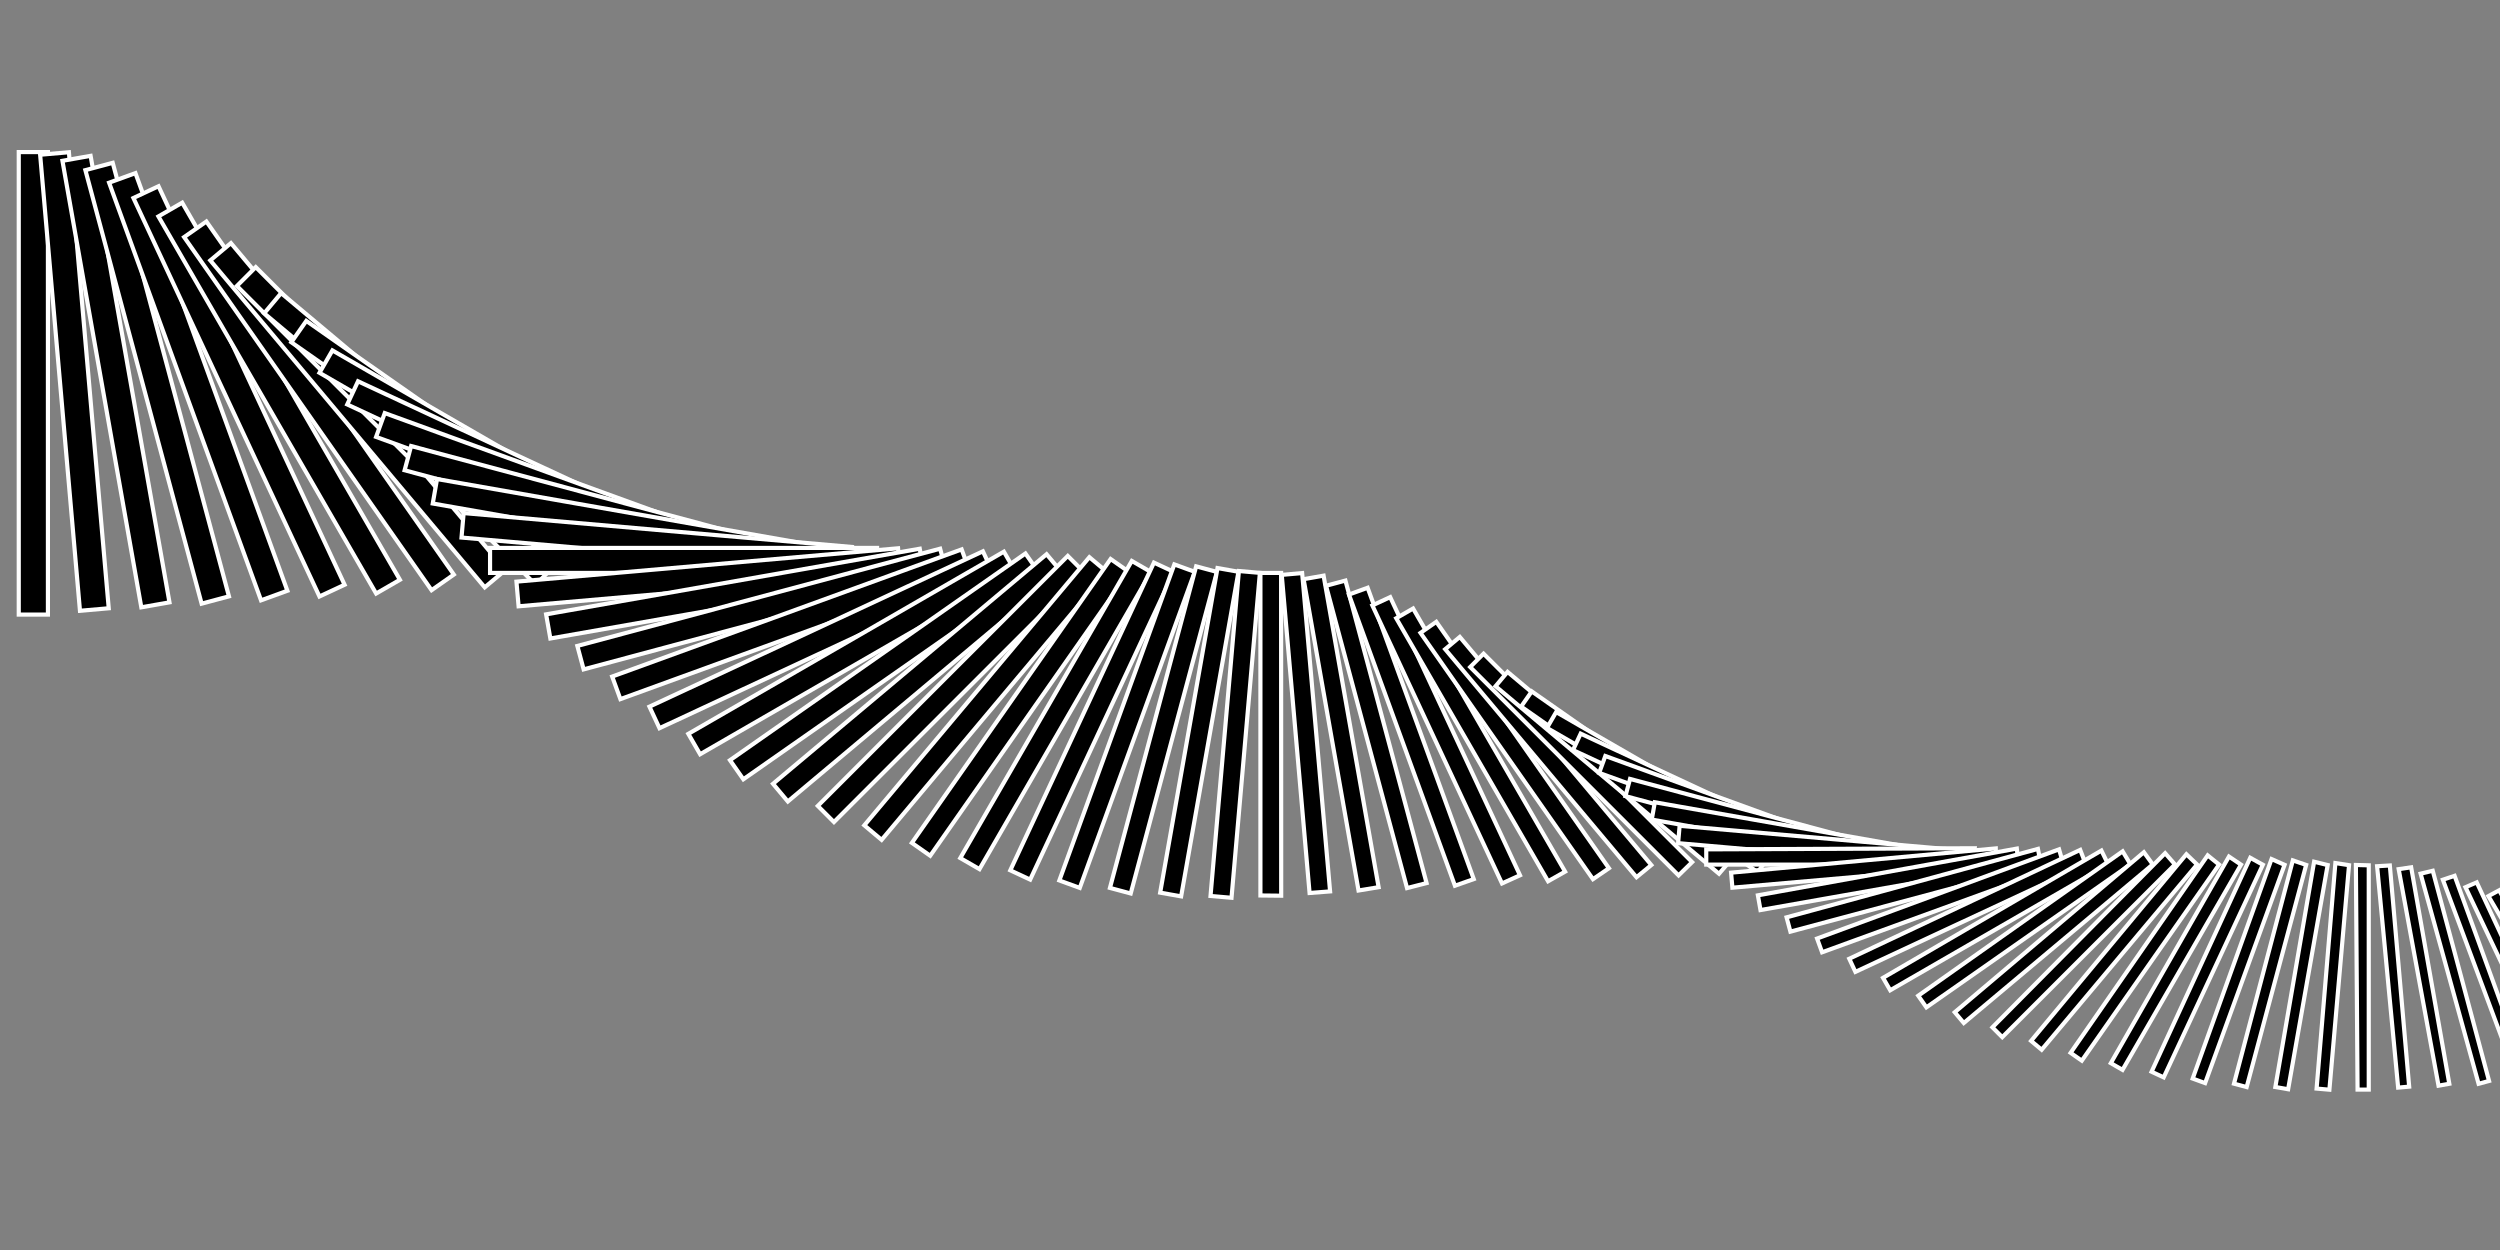<?xml version="1.0" encoding="utf-8"?>
<!-- Generator: Adobe Illustrator 16.0.0, SVG Export Plug-In . SVG Version: 6.00 Build 0)  -->
<!DOCTYPE svg PUBLIC "-//W3C//DTD SVG 1.1//EN" "http://www.w3.org/Graphics/SVG/1.1/DTD/svg11.dtd">
<svg version="1.1" id="Ebene_1" xmlns="http://www.w3.org/2000/svg" xmlns:xlink="http://www.w3.org/1999/xlink" x="0px" y="0px"
	 width="600px" height="300px" viewBox="0 0 600 300" enable-background="new 0 0 600 300" xml:space="preserve">
<rect x="0" y="0" width="600" height="300" fill="#808080" stroke="none"/>
<rect x="4.5" y="36.5" stroke="#FFFFFF" stroke-miterlimit="10" width="7" height="111"/>
<rect x="14.422" y="36.629" transform="matrix(0.996 -0.087 0.087 0.996 -7.919 1.909)" stroke="#FFFFFF" stroke-miterlimit="10" width="6.931" height="109.89"/>
<rect x="24.373" y="37.171" transform="matrix(0.985 -0.174 0.174 0.985 -15.49 6.225)" stroke="#FFFFFF" stroke-miterlimit="10" width="6.861" height="108.791"/>
<rect x="34.315" y="38.118" transform="matrix(0.966 -0.259 0.259 0.966 -22.529 12.902)" stroke="#FFFFFF" stroke-miterlimit="10" width="6.792" height="107.704"/>
<rect x="44.212" y="39.458" transform="matrix(0.94 -0.342 0.342 0.94 -28.871 21.878)" stroke="#FFFFFF" stroke-miterlimit="10" width="6.724" height="106.628"/>
<rect x="54.026" y="41.177" transform="matrix(0.906 -0.423 0.423 0.906 -34.348 33.062)" stroke="#FFFFFF" stroke-miterlimit="10" width="6.656" height="105.562"/>
<rect x="63.723" y="43.259" transform="matrix(0.866 -0.5 0.5 0.866 -38.794 46.34)" stroke="#FFFFFF" stroke-miterlimit="10" width="6.59" height="104.507"/>
<rect x="73.27" y="45.686" transform="matrix(0.819 -0.574 0.574 0.819 -42.045 61.546)" stroke="#FFFFFF" stroke-miterlimit="10" width="6.524" height="103.462"/>
<rect x="82.635" y="48.435" transform="matrix(0.766 -0.643 0.643 0.766 -43.969 78.535)" stroke="#FFFFFF" stroke-miterlimit="10" width="6.458" height="102.427"/>
<rect x="91.789" y="51.484" transform="matrix(0.707 -0.707 0.707 0.707 -44.436 97.125)" stroke="#FFFFFF" stroke-miterlimit="10" width="6.394" height="101.403"/>
<rect x="100.705" y="54.805" transform="matrix(0.643 -0.766 0.766 0.643 -43.33 117.093)" stroke="#FFFFFF" stroke-miterlimit="10" width="6.33" height="100.389"/>
<rect x="109.357" y="58.374" transform="matrix(0.573 -0.819 0.819 0.573 -40.548 138.262)" stroke="#FFFFFF" stroke-miterlimit="10" width="6.267" height="99.385"/>
<rect x="117.724" y="62.161" transform="matrix(0.5 -0.866 0.866 0.5 -36.017 160.341)" stroke="#FFFFFF" stroke-miterlimit="10" width="6.205" height="98.391"/>
<rect x="125.785" y="66.137" transform="matrix(0.422 -0.906 0.906 0.422 -29.668 183.122)" stroke="#FFFFFF" stroke-miterlimit="10" width="6.142" height="97.407"/>
<rect x="133.523" y="70.27" transform="matrix(0.342 -0.94 0.94 0.342 -21.459 206.337)" stroke="#FFFFFF" stroke-miterlimit="10" width="6.081" height="96.434"/>
<rect x="140.925" y="74.532" transform="matrix(0.259 -0.966 0.966 0.259 -11.391 229.693)" stroke="#FFFFFF" stroke-miterlimit="10" width="6.02" height="95.47"/>
<rect x="147.979" y="78.888" transform="matrix(0.173 -0.985 0.985 0.173 0.554 252.953)" stroke="#FFFFFF" stroke-miterlimit="10" width="5.96" height="94.516"/>
<rect x="154.676" y="83.311" transform="matrix(0.087 -0.996 0.996 0.087 14.326 275.821)" stroke="#FFFFFF" stroke-miterlimit="10" width="5.9" height="93.57"/>
<rect x="117.614" y="131.5" stroke="#FFFFFF" stroke-miterlimit="10" width="92.886" height="6"/>
<rect x="167.035" y="92.524" transform="matrix(-0.087 -0.996 0.996 -0.087 46.842 319.928)" stroke="#FFFFFF" stroke-miterlimit="10" width="5.941" height="91.956"/>
<rect x="173.354" y="96.902" transform="matrix(-0.173 -0.985 0.985 -0.173 66.626 340.754)" stroke="#FFFFFF" stroke-miterlimit="10" width="5.881" height="91.036"/>
<rect x="179.998" y="101.163" transform="matrix(-0.259 -0.966 0.966 -0.259 88.968 360.731)" stroke="#FFFFFF" stroke-miterlimit="10" width="5.822" height="90.126"/>
<rect x="186.947" y="105.279" transform="matrix(-0.342 -0.94 0.94 -0.342 113.868 379.526)" stroke="#FFFFFF" stroke-miterlimit="10" width="5.764" height="89.225"/>
<rect x="194.181" y="109.226" transform="matrix(-0.422 -0.906 0.906 -0.422 141.262 396.788)" stroke="#FFFFFF" stroke-miterlimit="10" width="5.706" height="88.332"/>
<rect x="201.677" y="112.981" transform="matrix(-0.5 -0.866 0.866 -0.5 171.021 412.16)" stroke="#FFFFFF" stroke-miterlimit="10" width="5.649" height="87.449"/>
<rect x="209.412" y="116.522" transform="matrix(-0.573 -0.819 0.819 -0.573 202.965 425.303)" stroke="#FFFFFF" stroke-miterlimit="10" width="5.593" height="86.575"/>
<polygon stroke="#FFFFFF" stroke-miterlimit="10" points="251.178,133.017 254.735,137.259 189.08,192.354 185.522,188.108 "/>
<rect x="225.495" y="122.888" transform="matrix(-0.707 -0.707 0.707 -0.707 272.692 443.601)" stroke="#FFFFFF" stroke-miterlimit="10" width="5.481" height="84.853"/>
<rect x="233.788" y="125.679" transform="matrix(-0.766 -0.643 0.643 -0.766 309.858 448.161)" stroke="#FFFFFF" stroke-miterlimit="10" width="5.426" height="84.004"/>
<polygon stroke="#FFFFFF" stroke-miterlimit="10" points="266.549,134.17 270.948,137.252 223.249,205.378 218.849,202.292 "/>
<rect x="250.74" y="130.415" transform="matrix(-0.866 -0.5 0.5 -0.866 387.005 446.901)" stroke="#FFFFFF" stroke-miterlimit="10" width="5.319" height="82.333"/>
<rect x="259.341" y="132.342" transform="matrix(-0.906 -0.423 0.423 -0.906 426.221 440.707)" stroke="#FFFFFF" stroke-miterlimit="10" width="5.265" height="81.51"/>
<rect x="267.986" y="133.965" transform="matrix(-0.94 -0.342 0.342 -0.94 465.234 430.673)" stroke="#FFFFFF" stroke-miterlimit="10" width="5.213" height="80.695"/>
<rect x="276.649" y="135.283" transform="matrix(-0.966 -0.259 0.259 -0.966 503.574 416.769)" stroke="#FFFFFF" stroke-miterlimit="10" width="5.16" height="79.889"/>
<rect x="285.3" y="136.293" transform="matrix(-0.985 -0.174 0.174 -0.985 540.777 399.017)" stroke="#FFFFFF" stroke-miterlimit="10" width="5.109" height="79.09"/>
<rect x="293.91" y="136.998" transform="matrix(-0.996 -0.087 0.087 -0.996 576.377 377.491)" stroke="#FFFFFF" stroke-miterlimit="10" width="5.058" height="78.3"/>
<polygon stroke="#FFFFFF" stroke-miterlimit="10" points="302.5,137.5 307.463,137.5 307.487,214.967 302.5,214.914 "/>
<polygon stroke="#FFFFFF" stroke-miterlimit="10" points="307.618,137.967 312.514,137.538 319.222,213.937 314.298,214.314 "/>
<polygon stroke="#FFFFFF" stroke-miterlimit="10" points="312.869,139.001 317.66,138.156 330.868,212.924 326.045,213.722 "/>
<polygon stroke="#FFFFFF" stroke-miterlimit="10" points="318.248,140.584 322.9,139.338 342.377,211.937 337.689,213.14 "/>
<polygon stroke="#FFFFFF" stroke-miterlimit="10" points="323.749,142.693 328.229,141.063 353.702,210.981 349.184,212.572 "/>
<polygon stroke="#FFFFFF" stroke-miterlimit="10" points="329.366,145.302 333.645,143.307 364.799,210.065 360.48,212.024 "/>
<polygon stroke="#FFFFFF" stroke-miterlimit="10" points="335.093,148.38 339.14,146.043 375.626,209.194 371.536,211.499 "/>
<polygon stroke="#FFFFFF" stroke-miterlimit="10" points="340.921,151.895 344.71,149.241 386.144,208.375 382.309,211 "/>
<polygon stroke="#FFFFFF" stroke-miterlimit="10" points="346.842,155.811 350.35,152.867 396.315,207.611 392.76,210.531 "/>
<polygon stroke="#FFFFFF" stroke-miterlimit="10" points="352.848,160.09 356.053,156.885 406.109,206.909 402.854,210.096 "/>
<polygon stroke="#FFFFFF" stroke-miterlimit="10" points="358.928,164.693 361.813,161.256 415.496,206.271 412.562,209.695 "/>
<polygon stroke="#FFFFFF" stroke-miterlimit="10" points="365.073,169.578 367.622,165.939 424.451,205.703 421.852,209.333 "/>
<polygon stroke="#FFFFFF" stroke-miterlimit="10" points="371.274,174.702 373.475,170.894 432.952,205.207 430.701,209.011 "/>
<polygon stroke="#FFFFFF" stroke-miterlimit="10" points="377.521,180.021 379.361,176.075 440.981,204.785 439.09,208.73 "/>
<polygon stroke="#FFFFFF" stroke-miterlimit="10" points="383.801,185.491 385.276,181.44 448.525,204.438 447,208.493 "/>
<polygon stroke="#FFFFFF" stroke-miterlimit="10" points="390.105,191.067 391.211,186.944 455.574,204.169 454.42,208.299 "/>
<polygon stroke="#FFFFFF" stroke-miterlimit="10" points="396.424,196.704 397.158,192.543 462.122,203.977 461.34,208.149 "/>
<polygon stroke="#FFFFFF" stroke-miterlimit="10" points="402.745,202.357 403.11,198.19 468.166,203.861 467.755,208.045 "/>
<polygon stroke="#FFFFFF" stroke-miterlimit="10" points="409.5,207.5 409.5,203.844 473.93,203.581 473.665,207.5 "/>
<polygon stroke="#FFFFFF" stroke-miterlimit="10" points="415.776,213.045 415.461,209.438 478.98,203.62 479.058,207.508 "/>
<polygon stroke="#FFFFFF" stroke-miterlimit="10" points="422.515,218.412 421.893,214.882 484.035,203.663 484.447,207.49 "/>
<polygon stroke="#FFFFFF" stroke-miterlimit="10" points="429.698,223.592 428.78,220.164 489.1,203.737 489.836,207.477 "/>
<polygon stroke="#FFFFFF" stroke-miterlimit="10" points="437.301,228.549 436.1,225.248 494.172,203.842 495.221,207.467 "/>
<polygon stroke="#FFFFFF" stroke-miterlimit="10" points="445.295,233.25 443.825,230.099 499.251,203.976 500.598,207.461 "/>
<polygon stroke="#FFFFFF" stroke-miterlimit="10" points="453.649,237.664 451.929,234.683 504.337,204.137 505.966,207.458 "/>
<polygon stroke="#FFFFFF" stroke-miterlimit="10" points="462.332,241.764 460.378,238.972 509.429,204.324 511.322,207.459 "/>
<polygon stroke="#FFFFFF" stroke-miterlimit="10" points="471.309,245.523 469.14,242.938 514.526,204.535 516.664,207.464 "/>
<polygon stroke="#FFFFFF" stroke-miterlimit="10" points="480.542,248.921 478.18,246.559 519.628,204.769 521.989,207.473 "/>
<polygon stroke="#FFFFFF" stroke-miterlimit="10" points="489.995,251.938 487.461,249.813 524.733,205.021 527.295,207.484 "/>
<polygon stroke="#FFFFFF" stroke-miterlimit="10" points="499.63,254.56 496.946,252.682 529.842,205.291 532.58,207.499 "/>
<polygon stroke="#FFFFFF" stroke-miterlimit="10" points="509.406,256.772 506.598,255.152 534.951,205.575 537.843,207.517 "/>
<polygon stroke="#FFFFFF" stroke-miterlimit="10" points="519.286,258.568 516.376,257.213 540.062,205.872 543.081,207.537 "/>
<polygon stroke="#FFFFFF" stroke-miterlimit="10" points="529.229,259.942 526.242,258.856 545.172,206.18 548.294,207.561 "/>
<polygon stroke="#FFFFFF" stroke-miterlimit="10" points="539.197,260.893 536.158,260.079 550.281,206.494 553.48,207.587 "/>
<polygon stroke="#FFFFFF" stroke-miterlimit="10" points="549.151,261.419 546.084,260.879 555.39,206.813 558.639,207.615 "/>
<polygon stroke="#FFFFFF" stroke-miterlimit="10" points="559.055,261.526 555.982,261.259 560.495,207.135 563.769,207.646 "/>
<polygon stroke="#FFFFFF" stroke-miterlimit="10" points="568.5,261.5 565.816,261.5 565.412,207.594 568.5,207.677 "/>
<polygon stroke="#FFFFFF" stroke-miterlimit="10" points="578.202,260.794 575.556,261.025 570.506,207.896 573.559,207.712 "/>
<polygon stroke="#FFFFFF" stroke-miterlimit="10" points="587.835,260.103 585.245,260.56 575.681,208.598 578.676,208.152 "/>
<polygon stroke="#FFFFFF" stroke-miterlimit="10" points="597.374,259.43 594.859,260.104 580.943,209.683 583.858,208.984 "/>
<polygon stroke="#FFFFFF" stroke-miterlimit="10" points="606.787,258.78 604.365,259.661 586.29,211.136 589.104,210.195 "/>
<polygon stroke="#FFFFFF" stroke-miterlimit="10" points="616.042,258.158 613.729,259.236 591.717,212.938 594.411,211.768 "/>
<polygon stroke="#FFFFFF" stroke-miterlimit="10" points="625.11,257.567 622.923,258.83 597.218,215.068 599.774,213.683 "/>
</svg>
